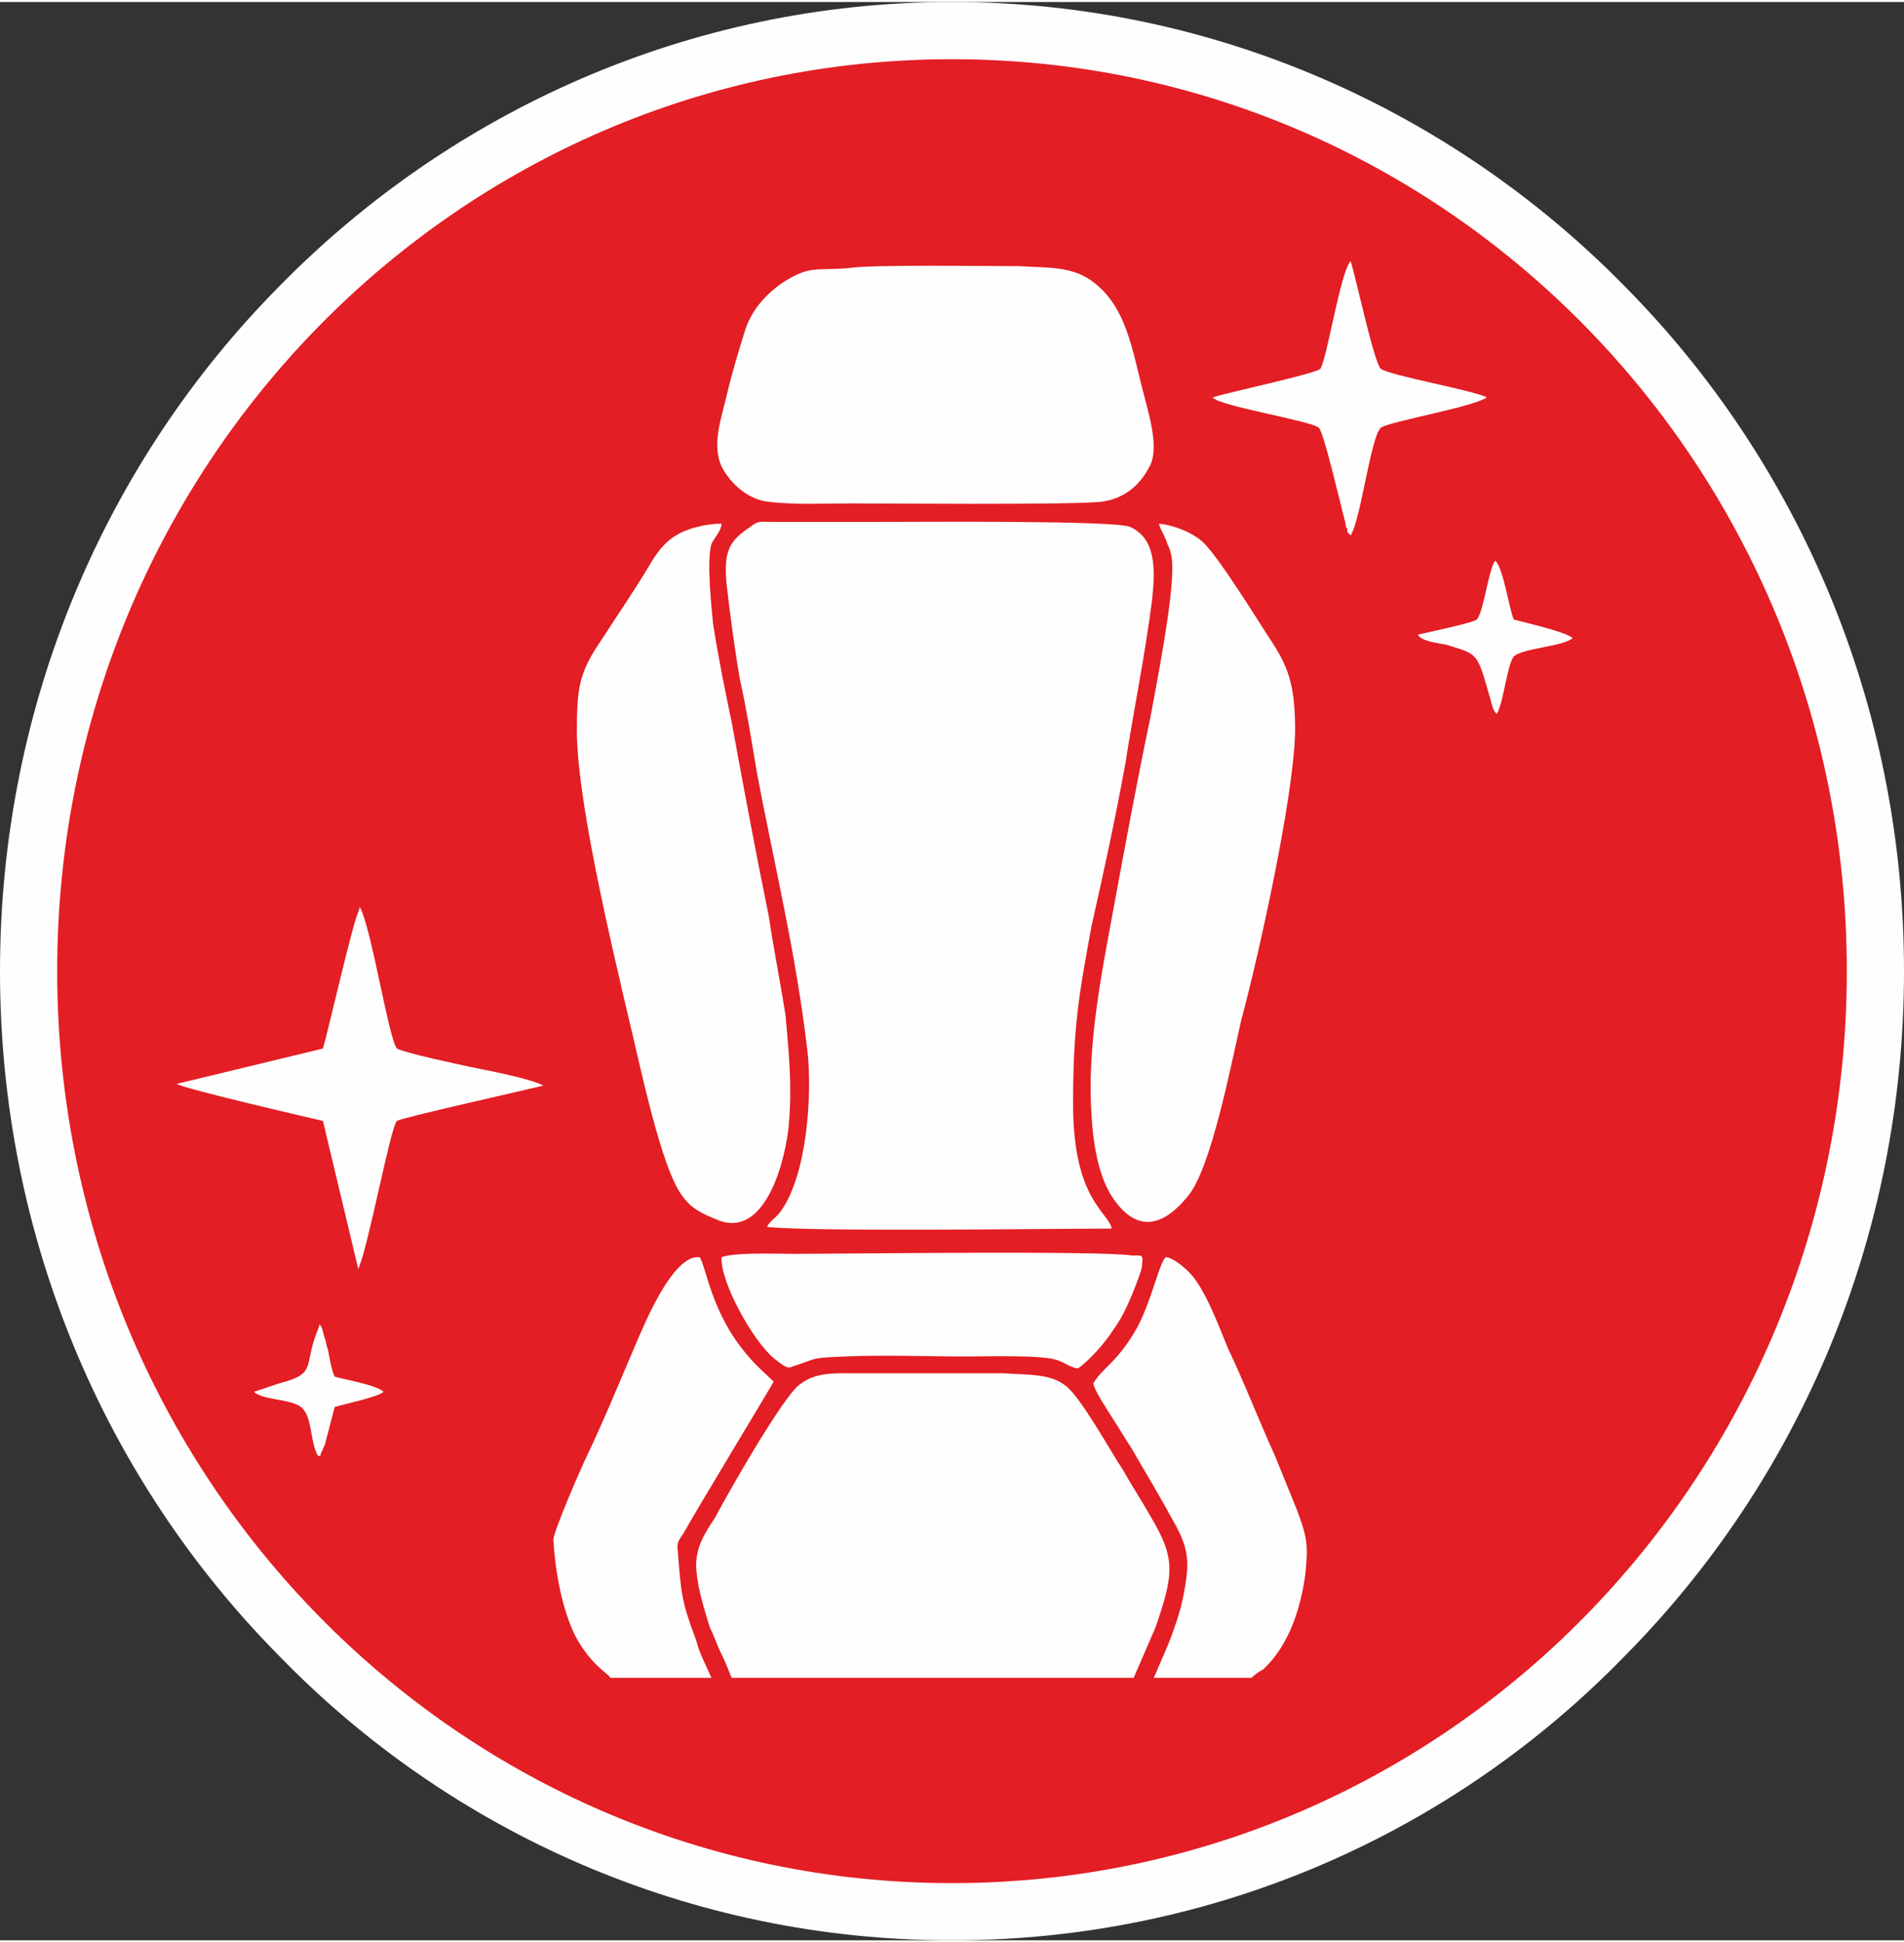 <?xml version="1.0" encoding="UTF-8"?>
<!DOCTYPE svg PUBLIC "-//W3C//DTD SVG 1.1//EN" "http://www.w3.org/Graphics/SVG/1.1/DTD/svg11.dtd">
<!-- Creator: CorelDRAW 2018 (64-Bit) -->
<svg xmlns="http://www.w3.org/2000/svg" xml:space="preserve" width="354px" height="361px" version="1.1" style="shape-rendering:geometricPrecision; text-rendering:geometricPrecision; image-rendering:optimizeQuality; fill-rule:evenodd; clip-rule:evenodd"
viewBox="0 0 11.32 11.52"
 xmlns:xlink="http://www.w3.org/1999/xlink">
 <rect x="0" y="0" width="11.32" height="11.52" fill="#333333" stroke="none"/>
 <defs>
  <style type="text/css">
   <![CDATA[
    .fil2 {fill:#FEFEFE}
    .fil1 {fill:#E31E24}
    .fil0 {fill:#FEFEFE;fill-rule:nonzero}
   ]]>
  </style>
 </defs>
 <g id="Layer-213">
  <path class="fil0" d="M5.66 0c1.56,0 2.98,0.65 4,1.69 1.03,1.04 1.66,2.48 1.66,4.07 0,1.59 -0.63,3.03 -1.66,4.07 -1.02,1.05 -2.44,1.69 -4,1.69 -1.56,0 -2.98,-0.64 -4,-1.69 -1.03,-1.04 -1.66,-2.48 -1.66,-4.07 0,-1.59 0.63,-3.03 1.66,-4.07 1.02,-1.04 2.44,-1.69 4,-1.69z"/>
 </g>
 <g id="Layer-214">
  <path class="fil1" d="M5.66 0.34c2.94,0 5.32,2.42 5.32,5.42 0,3 -2.38,5.42 -5.32,5.42 -2.94,0 -5.32,-2.42 -5.32,-5.42 0,-3 2.38,-5.42 5.32,-5.42z"/>
 </g>
 <g id="Layer-225">
  <g id="_2997738602160">
   <path class="fil2" d="M4.56 7.28c0.27,0.03 1.71,0.01 2.05,0.01 -0.02,-0.1 -0.23,-0.17 -0.23,-0.74 0,-0.44 0.03,-0.63 0.11,-1.06 0.07,-0.31 0.14,-0.63 0.2,-0.96 0.05,-0.32 0.12,-0.66 0.16,-0.98 0.02,-0.19 0.02,-0.36 -0.13,-0.43 -0.09,-0.04 -1.22,-0.03 -1.52,-0.03l-0.61 0c-0.07,0 -0.08,-0.01 -0.13,0.03 -0.12,0.08 -0.16,0.14 -0.14,0.34 0.02,0.18 0.05,0.4 0.08,0.57 0.04,0.18 0.07,0.37 0.1,0.55 0.11,0.58 0.23,1.06 0.3,1.65 0.03,0.26 0,0.74 -0.16,0.96 -0.03,0.04 -0.06,0.05 -0.08,0.09z"/>
   <path class="fil2" d="M4.35 9.96l2.39 0 0.13 -0.3c0.11,-0.32 0.12,-0.41 -0.03,-0.66 -0.05,-0.09 -0.11,-0.18 -0.16,-0.27 -0.08,-0.12 -0.26,-0.45 -0.35,-0.51 -0.09,-0.07 -0.23,-0.06 -0.36,-0.07l-0.86 0c-0.15,0 -0.26,-0.01 -0.36,0.07 -0.1,0.08 -0.41,0.62 -0.5,0.79 -0.06,0.09 -0.12,0.18 -0.11,0.31 0.01,0.12 0.05,0.24 0.08,0.34 0.03,0.06 0.04,0.1 0.07,0.16 0.02,0.04 0.04,0.09 0.06,0.14z"/>
   <path class="fil2" d="M4.29 3.1c-0.09,0 -0.21,0.03 -0.27,0.07 -0.07,0.04 -0.12,0.11 -0.16,0.18 -0.09,0.15 -0.18,0.28 -0.27,0.42 -0.13,0.19 -0.16,0.27 -0.16,0.53 -0.01,0.41 0.21,1.32 0.31,1.75 0.06,0.24 0.19,0.89 0.32,1.05 0.05,0.07 0.11,0.1 0.21,0.14 0.28,0.11 0.4,-0.35 0.42,-0.57 0.02,-0.24 0,-0.42 -0.02,-0.65 -0.03,-0.19 -0.07,-0.39 -0.1,-0.59 -0.08,-0.39 -0.15,-0.77 -0.22,-1.15 -0.04,-0.19 -0.08,-0.39 -0.11,-0.58 -0.01,-0.1 -0.04,-0.38 -0.01,-0.48 0.02,-0.04 0.06,-0.08 0.06,-0.12z"/>
   <path class="fil2" d="M5.06 1.58c-0.21,0.02 -0.24,-0.02 -0.41,0.09 -0.1,0.07 -0.18,0.16 -0.22,0.28 -0.04,0.13 -0.08,0.26 -0.11,0.39 -0.03,0.13 -0.09,0.29 -0.03,0.42 0.05,0.1 0.16,0.2 0.28,0.21 0.15,0.02 0.34,0.01 0.5,0.01 0.14,0 1.31,0.01 1.48,-0.01 0.14,-0.02 0.23,-0.1 0.29,-0.22 0.05,-0.11 -0.01,-0.3 -0.04,-0.42 -0.07,-0.26 -0.1,-0.53 -0.32,-0.68 -0.12,-0.08 -0.26,-0.07 -0.42,-0.08 -0.17,0 -0.87,-0.01 -1,0.01z"/>
   <path class="fil2" d="M6.89 3.1c0.01,0.04 0.04,0.08 0.05,0.12 0.02,0.04 0.03,0.08 0.03,0.14 0,0.22 -0.09,0.67 -0.13,0.89 -0.08,0.38 -0.15,0.76 -0.22,1.14 -0.07,0.38 -0.16,0.82 -0.13,1.23 0.01,0.19 0.05,0.4 0.15,0.52 0.14,0.18 0.29,0.12 0.42,-0.04 0.14,-0.16 0.26,-0.79 0.32,-1.05 0.1,-0.37 0.31,-1.31 0.32,-1.71 0,-0.26 -0.03,-0.37 -0.14,-0.54 -0.08,-0.12 -0.33,-0.53 -0.42,-0.6 -0.06,-0.05 -0.16,-0.09 -0.25,-0.1z"/>
   <path class="fil2" d="M3.63 9.96l0.6 0c-0.03,-0.07 -0.07,-0.14 -0.09,-0.22 -0.09,-0.24 -0.09,-0.28 -0.11,-0.53 -0.01,-0.06 0.01,-0.07 0.04,-0.12 0.06,-0.11 0.52,-0.87 0.53,-0.89 -0.05,-0.05 -0.1,-0.09 -0.15,-0.15 -0.22,-0.25 -0.25,-0.53 -0.29,-0.59 -0.16,-0.02 -0.33,0.4 -0.39,0.54 -0.09,0.21 -0.18,0.43 -0.28,0.64 -0.03,0.06 -0.2,0.45 -0.2,0.5 0.01,0.18 0.05,0.41 0.13,0.57 0.09,0.17 0.19,0.22 0.21,0.25z"/>
   <path class="fil2" d="M6.86 9.96l0.58 0c0.02,-0.02 0.05,-0.04 0.07,-0.05 0.15,-0.14 0.22,-0.35 0.25,-0.56 0.02,-0.18 0.01,-0.23 -0.05,-0.39 -0.04,-0.1 -0.09,-0.22 -0.13,-0.32 -0.1,-0.22 -0.18,-0.43 -0.28,-0.64 -0.05,-0.12 -0.14,-0.37 -0.24,-0.46 -0.02,-0.02 -0.09,-0.08 -0.13,-0.08 -0.04,0.04 -0.08,0.25 -0.17,0.42 -0.12,0.21 -0.2,0.23 -0.26,0.33 0.01,0.05 0.08,0.15 0.11,0.2 0.04,0.06 0.08,0.13 0.12,0.19 0.08,0.14 0.16,0.27 0.23,0.4 0.11,0.19 0.12,0.26 0.07,0.5 -0.02,0.09 -0.05,0.17 -0.08,0.25l-0.09 0.21z"/>
   <path class="fil2" d="M4.29 7.46c-0.01,0.14 0.18,0.49 0.31,0.6 0.04,0.03 0.08,0.07 0.11,0.05 0.16,-0.05 0.09,-0.05 0.31,-0.06 0.24,-0.01 0.49,0 0.73,0 0.11,0 0.44,-0.01 0.53,0.02 0.04,0.01 0.09,0.05 0.13,0.05 0.06,-0.04 0.16,-0.15 0.21,-0.23 0.06,-0.08 0.11,-0.2 0.15,-0.31 0.01,-0.03 0.02,-0.05 0.02,-0.08 0.01,-0.06 -0.01,-0.05 -0.06,-0.05 -0.18,-0.03 -1.71,-0.01 -2.01,-0.01 -0.11,0 -0.35,-0.01 -0.43,0.02z"/>
   <path class="fil2" d="M7.21 2.35c0.03,0.05 0.59,0.14 0.63,0.18 0.03,0.02 0.13,0.46 0.16,0.57 0,0.01 0,0.02 0.01,0.03 0,0.01 0,0.02 0,0.02l0.02 0.02c0.06,-0.09 0.12,-0.59 0.18,-0.64 0.06,-0.04 0.54,-0.12 0.63,-0.18 -0.07,-0.04 -0.58,-0.13 -0.63,-0.17 -0.04,-0.03 -0.15,-0.55 -0.18,-0.64 -0.06,0.06 -0.14,0.58 -0.18,0.64 -0.03,0.03 -0.55,0.14 -0.64,0.17z"/>
   <path class="fil2" d="M1.92 6.22l-0.87 0.21c0.05,0.03 0.74,0.19 0.87,0.22l0.21 0.88c0.06,-0.13 0.19,-0.84 0.23,-0.88 0.03,-0.02 0.75,-0.18 0.87,-0.21 -0.07,-0.04 -0.33,-0.09 -0.43,-0.11 -0.09,-0.02 -0.38,-0.08 -0.44,-0.11 -0.05,-0.06 -0.15,-0.71 -0.22,-0.84 -0.01,0.02 0,0 -0.01,0.03 -0.03,0.05 -0.18,0.71 -0.21,0.81z"/>
   <path class="fil2" d="M8.43 3.76c0.02,0.04 0.12,0.05 0.17,0.06 0.19,0.06 0.18,0.04 0.26,0.32 0.01,0.04 0.02,0.08 0.04,0.09 0.04,-0.07 0.06,-0.29 0.1,-0.34 0.05,-0.05 0.3,-0.06 0.35,-0.11 -0.05,-0.04 -0.28,-0.09 -0.35,-0.11 -0.03,-0.07 -0.06,-0.3 -0.11,-0.35 -0.04,0.05 -0.07,0.31 -0.11,0.35 -0.02,0.02 -0.31,0.08 -0.35,0.09z"/>
   <path class="fil2" d="M1.51 8.26c0.05,0.05 0.21,0.04 0.28,0.09 0.07,0.06 0.05,0.2 0.1,0.29 0.02,0 0.01,0.01 0.02,-0.02 0.01,-0.01 0.01,-0.03 0.02,-0.04l0.06 -0.23c0.07,-0.02 0.26,-0.06 0.29,-0.09 -0.04,-0.04 -0.22,-0.07 -0.29,-0.09 -0.02,-0.04 -0.03,-0.11 -0.04,-0.16 -0.01,-0.02 -0.01,-0.05 -0.02,-0.07 -0.01,-0.03 -0.01,-0.06 -0.03,-0.08l-0.01 0.03c-0.09,0.22 0,0.26 -0.23,0.32l-0.15 0.05z"/>
  </g>
 </g>
</svg>
